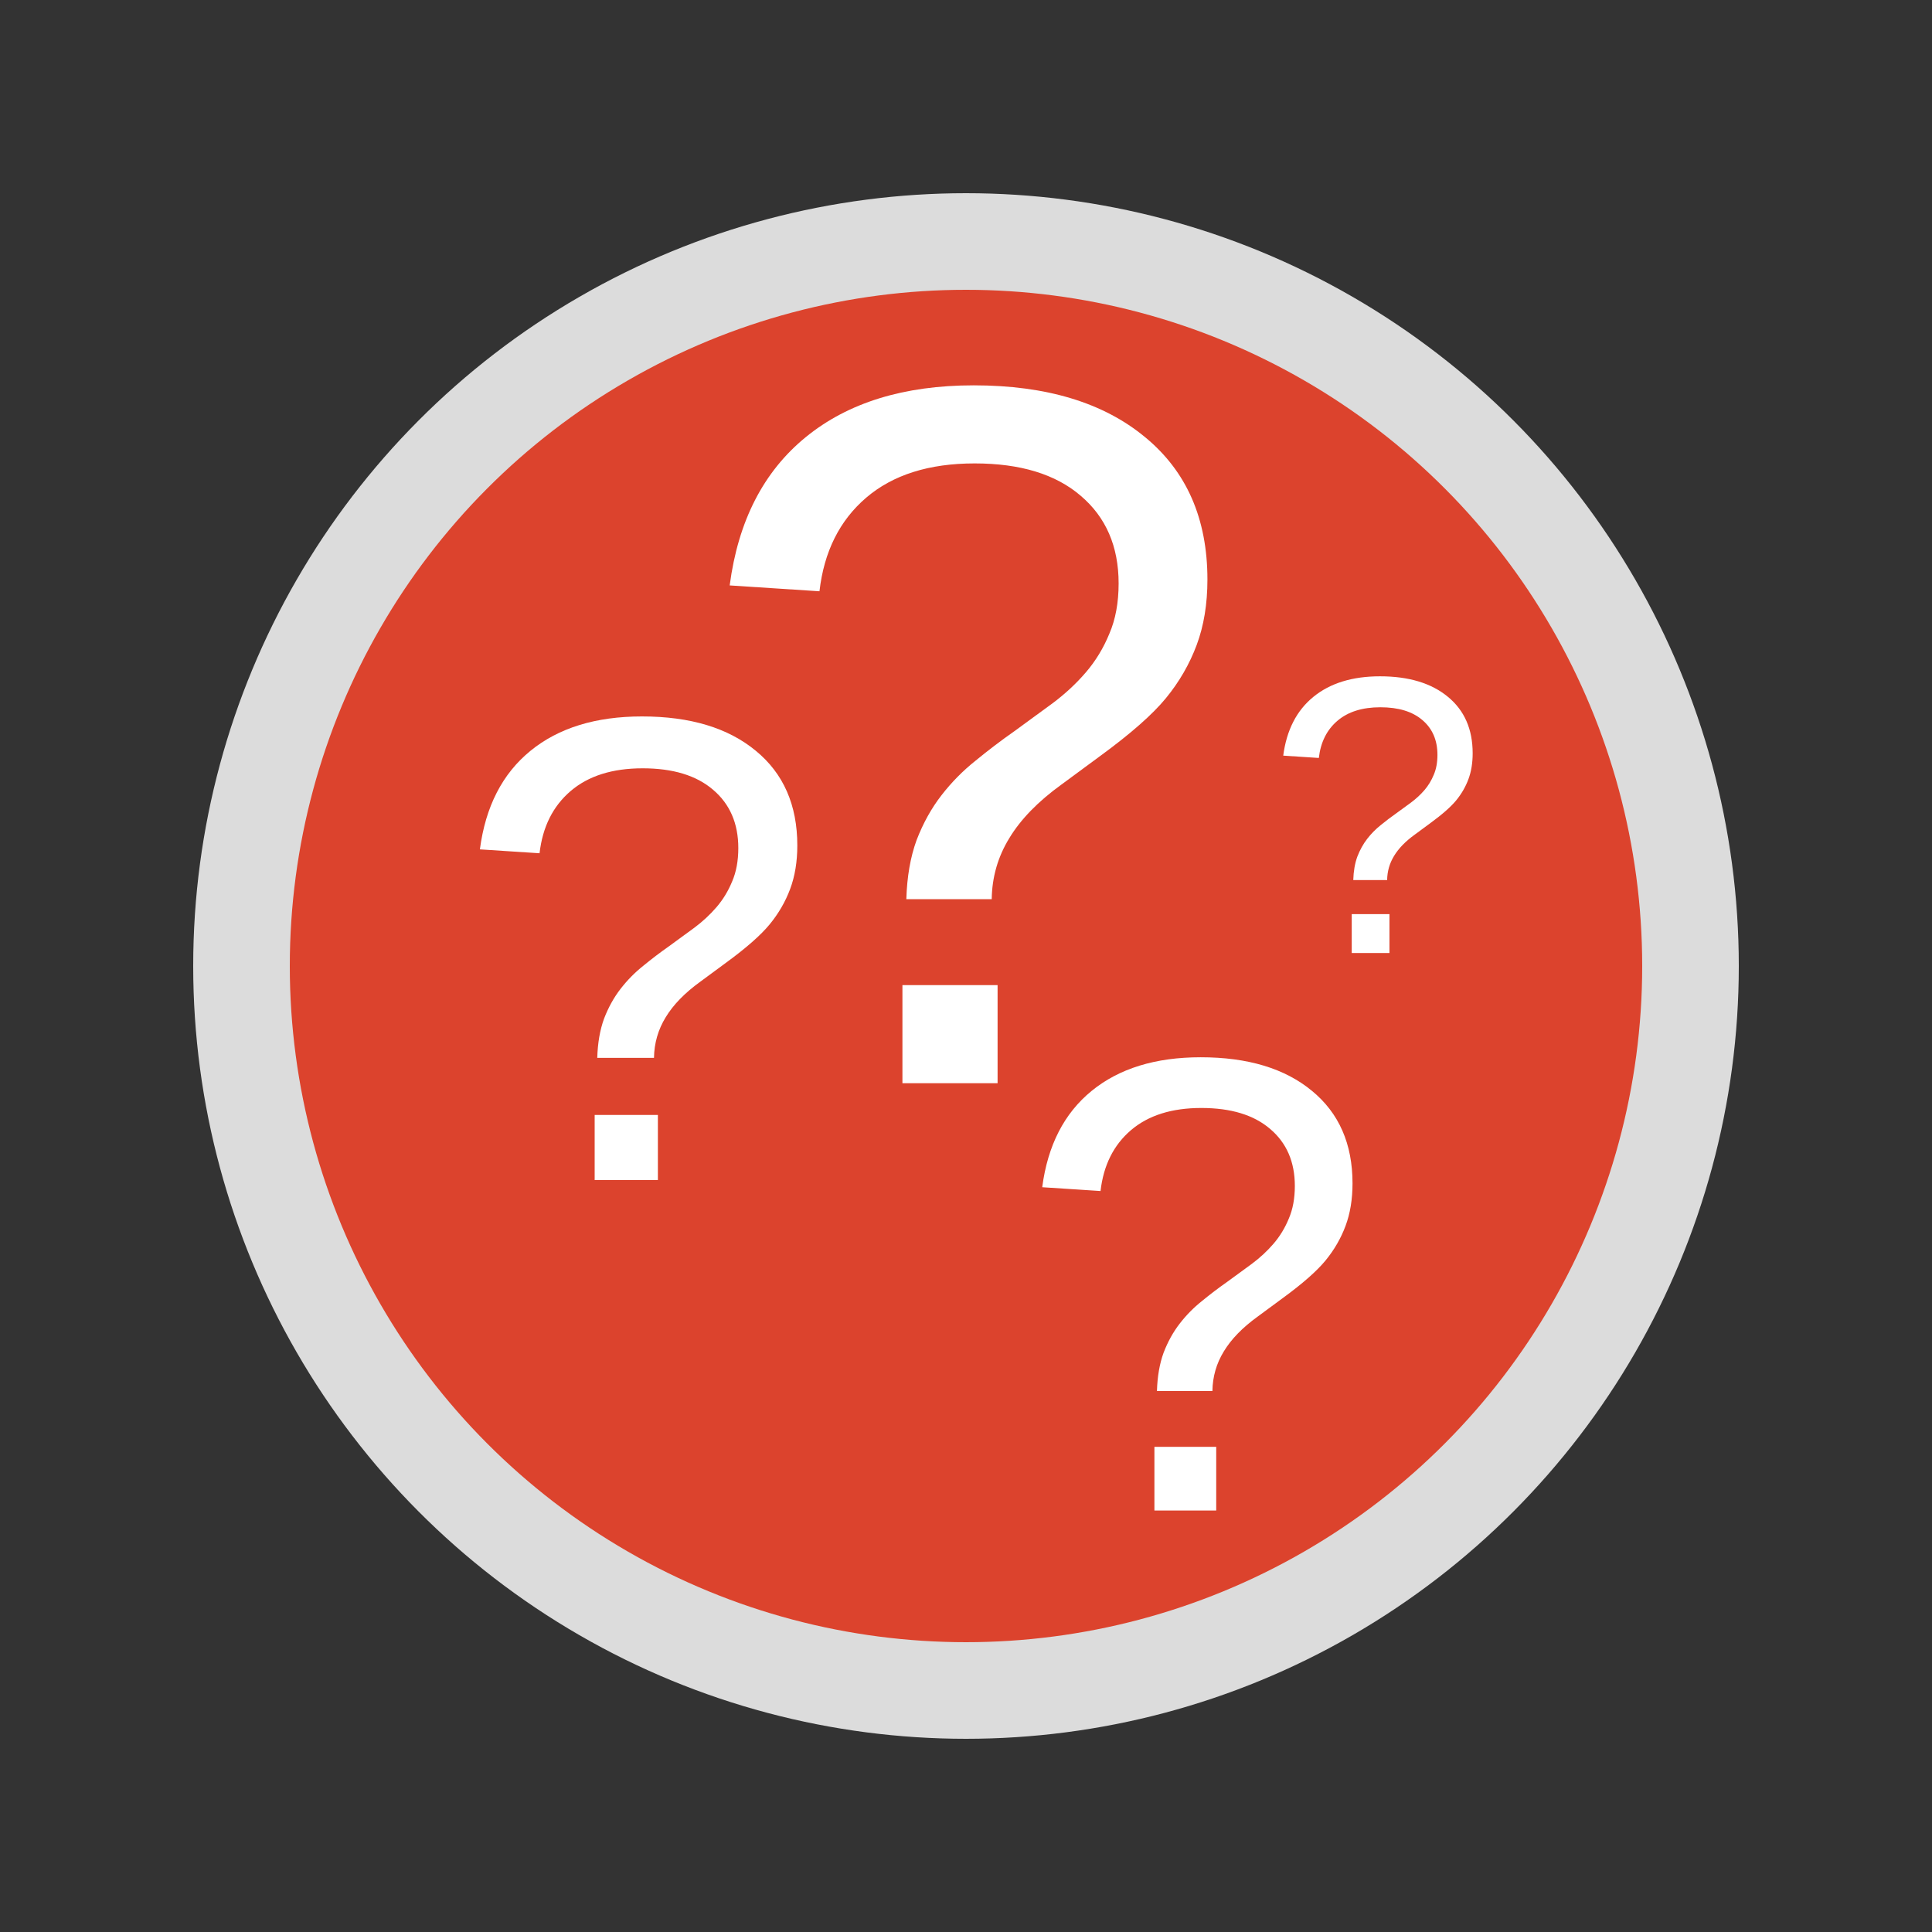 <?xml version="1.0" encoding="UTF-8" standalone="no"?>
<svg
   xmlns:dc="http://purl.org/dc/elements/1.1/"
   xmlns:cc="http://creativecommons.org/ns#"
   xmlns:rdf="http://www.w3.org/1999/02/22-rdf-syntax-ns#"
   xmlns:svg="http://www.w3.org/2000/svg"
   xmlns="http://www.w3.org/2000/svg"
   xmlns:sodipodi="http://sodipodi.sourceforge.net/DTD/sodipodi-0.dtd"
   xmlns:inkscape="http://www.inkscape.org/namespaces/inkscape"
   inkscape:export-ydpi="48"
   inkscape:export-xdpi="48"
   inkscape:export-filename="/home/raster/C/th-efl/th/img/ic/faq-040.png"
   inkscape:version="1.0.1 (3bc2e813f5, 2020-09-07)"
   sodipodi:docname="faq.svg"
   viewBox="0 0 80 80"
   height="80"
   width="80"
   id="svg2"
   version="1.1">
  <rect x="0" y="0" width="80" height="80" fill="#333333" stroke="none"/>
  <defs
     id="defs6" />
  <sodipodi:namedview
     inkscape:snap-nodes="true"
     inkscape:snap-others="false"
     inkscape:bbox-nodes="true"
     inkscape:snap-bbox="true"
     showguides="false"
     inkscape:current-layer="g10"
     inkscape:window-maximized="0"
     inkscape:window-y="0"
     inkscape:window-x="804"
     inkscape:cy="40"
     inkscape:cx="40"
     inkscape:zoom="13.1625"
     showgrid="true"
     id="namedview4"
     inkscape:window-height="1372"
     inkscape:window-width="1756"
     inkscape:pageshadow="2"
     inkscape:pageopacity="0"
     guidetolerance="10"
     gridtolerance="10"
     objecttolerance="10"
     borderopacity="1"
     bordercolor="#666666"
     pagecolor="#404040"
     inkscape:document-rotation="0">
    <inkscape:grid
       id="grid837"
       type="xygrid"
       empspacing="4" />
  </sodipodi:namedview>
  <g
     id="g10"
     inkscape:label="Image"
     inkscape:groupmode="layer">
    <circle
       style="opacity:1;fill:#dcdcdc;fill-opacity:1;stroke:none;stroke-width:3.881;stroke-linecap:round;stroke-linejoin:round;stroke-opacity:1"
       id="path35136"
       cx="40"
       cy="40"
       r="32" />
    <circle
       style="opacity:1;fill:#dc432d;fill-opacity:1;stroke:none;stroke-width:4.667;stroke-linecap:round;stroke-linejoin:round;stroke-opacity:1"
       id="path35138"
       cx="40"
       cy="40"
       r="28" />
    <g
       aria-label="?"
       id="text35142"
       style="font-style:normal;font-variant:normal;font-weight:normal;font-stretch:normal;font-size:56px;line-height:35px;font-family:'Liberation Sans';-inkscape-font-specification:'Liberation Sans';letter-spacing:0px;word-spacing:0px;fill:#ffffff;fill-opacity:1;stroke:none;stroke-width:1px;stroke-linecap:butt;stroke-linejoin:miter;stroke-opacity:1"
       transform="matrix(0.739,0,0,0.739,10.091,0.437)">
      <path
         d="m 54,31.883 q 0,2.051 -0.602,3.664 -0.602,1.613 -1.723,2.98 -1.121,1.367 -3.664,3.227 l -2.188,1.613 q -1.969,1.422 -2.926,3.008 -0.957,1.559 -0.984,3.418 H 37.129 Q 37.184,47.906 37.703,46.484 38.25,45.062 39.098,43.969 q 0.848,-1.094 1.914,-1.941 1.066,-0.875 2.16,-1.641 1.094,-0.793 2.133,-1.559 1.066,-0.793 1.887,-1.75 0.82,-0.957 1.312,-2.16 0.52,-1.203 0.52,-2.816 0,-3.117 -2.133,-4.922 Q 44.785,25.375 40.957,25.375 q -3.828,0 -6.07,1.914 -2.242,1.914 -2.625,5.25 l -5.031,-0.328 q 0.711,-5.414 4.266,-8.312 Q 35.051,21 40.902,21 47,21 50.5,23.898 54,26.77 54,31.883 Z m -17.09,28.219 v -5.496 h 5.332 v 5.496 z"
         id="path35162" />
    </g>
    <g
       aria-label="?"
       id="g35167"
       style="font-style:normal;font-variant:normal;font-weight:normal;font-stretch:normal;font-size:56px;line-height:35px;font-family:'Liberation Sans';-inkscape-font-specification:'Liberation Sans';letter-spacing:0px;word-spacing:0px;fill:#ffffff;fill-opacity:1;stroke:none;stroke-width:1px;stroke-linecap:butt;stroke-linejoin:miter;stroke-opacity:1"
       transform="matrix(0.491,0,0,0.491,6.501,19.355)">
      <path
         d="m 54,31.883 q 0,2.051 -0.602,3.664 -0.602,1.613 -1.723,2.98 -1.121,1.367 -3.664,3.227 l -2.188,1.613 q -1.969,1.422 -2.926,3.008 -0.957,1.559 -0.984,3.418 H 37.129 Q 37.184,47.906 37.703,46.484 38.25,45.062 39.098,43.969 q 0.848,-1.094 1.914,-1.941 1.066,-0.875 2.16,-1.641 1.094,-0.793 2.133,-1.559 1.066,-0.793 1.887,-1.75 0.82,-0.957 1.312,-2.16 0.52,-1.203 0.52,-2.816 0,-3.117 -2.133,-4.922 Q 44.785,25.375 40.957,25.375 q -3.828,0 -6.07,1.914 -2.242,1.914 -2.625,5.25 l -5.031,-0.328 q 0.711,-5.414 4.266,-8.312 Q 35.051,21 40.902,21 47,21 50.5,23.898 54,26.77 54,31.883 Z m -17.09,28.219 v -5.496 h 5.332 v 5.496 z"
         id="path35165" />
    </g>
    <g
       aria-label="?"
       id="g35171"
       style="font-style:normal;font-variant:normal;font-weight:normal;font-stretch:normal;font-size:56px;line-height:35px;font-family:'Liberation Sans';-inkscape-font-specification:'Liberation Sans';letter-spacing:0px;word-spacing:0px;fill:#ffffff;fill-opacity:1;stroke:none;stroke-width:1px;stroke-linecap:butt;stroke-linejoin:miter;stroke-opacity:1"
       transform="matrix(0.293,0,0,0.293,42.161,32.648)">
      <path
         d="m 64.228,-4.964 q 0,2.051 -0.602,3.664 -0.602,1.613 -1.723,2.98 -1.121,1.367 -3.664,3.227 l -2.188,1.613 q -1.969,1.422 -2.926,3.008 -0.957,1.559 -0.984,3.418 h -4.785 q 0.055,-1.887 0.574,-3.309 0.547,-1.422 1.395,-2.516 0.848,-1.094 1.914,-1.941 1.066,-0.875 2.16,-1.641 1.094,-0.793 2.133,-1.559 1.066,-0.793 1.887,-1.75 0.82,-0.957 1.312,-2.16 0.52,-1.203 0.52,-2.816 0,-3.117 -2.133,-4.922 -2.105,-1.805 -5.934,-1.805 -3.828,0 -6.07,1.914 -2.242,1.914 -2.625,5.25 l -5.031,-0.328 q 0.711,-5.414 4.266,-8.312 3.555,-2.898 9.406,-2.898 6.098,0 9.598,2.898 3.5,2.871 3.5,7.984 z M 47.138,23.255 v -5.496 h 5.332 v 5.496 z"
         id="path35169" />
    </g>
    <g
       aria-label="?"
       id="g35175"
       style="font-style:normal;font-variant:normal;font-weight:normal;font-stretch:normal;font-size:56px;line-height:35px;font-family:'Liberation Sans';-inkscape-font-specification:'Liberation Sans';letter-spacing:0px;word-spacing:0px;fill:#ffffff;fill-opacity:1;stroke:none;stroke-width:1px;stroke-linecap:butt;stroke-linejoin:miter;stroke-opacity:1"
       transform="matrix(0.48,0,0,0.48,30.085,33.699)">
      <path
         d="m 54,31.883 q 0,2.051 -0.602,3.664 -0.602,1.613 -1.723,2.98 -1.121,1.367 -3.664,3.227 l -2.188,1.613 q -1.969,1.422 -2.926,3.008 -0.957,1.559 -0.984,3.418 H 37.129 Q 37.184,47.906 37.703,46.484 38.25,45.062 39.098,43.969 q 0.848,-1.094 1.914,-1.941 1.066,-0.875 2.16,-1.641 1.094,-0.793 2.133,-1.559 1.066,-0.793 1.887,-1.75 0.82,-0.957 1.312,-2.16 0.52,-1.203 0.52,-2.816 0,-3.117 -2.133,-4.922 Q 44.785,25.375 40.957,25.375 q -3.828,0 -6.07,1.914 -2.242,1.914 -2.625,5.25 l -5.031,-0.328 q 0.711,-5.414 4.266,-8.312 Q 35.051,21 40.902,21 47,21 50.5,23.898 54,26.77 54,31.883 Z m -17.09,28.219 v -5.496 h 5.332 v 5.496 z"
         id="path35173" />
    </g>
  </g>
</svg>
